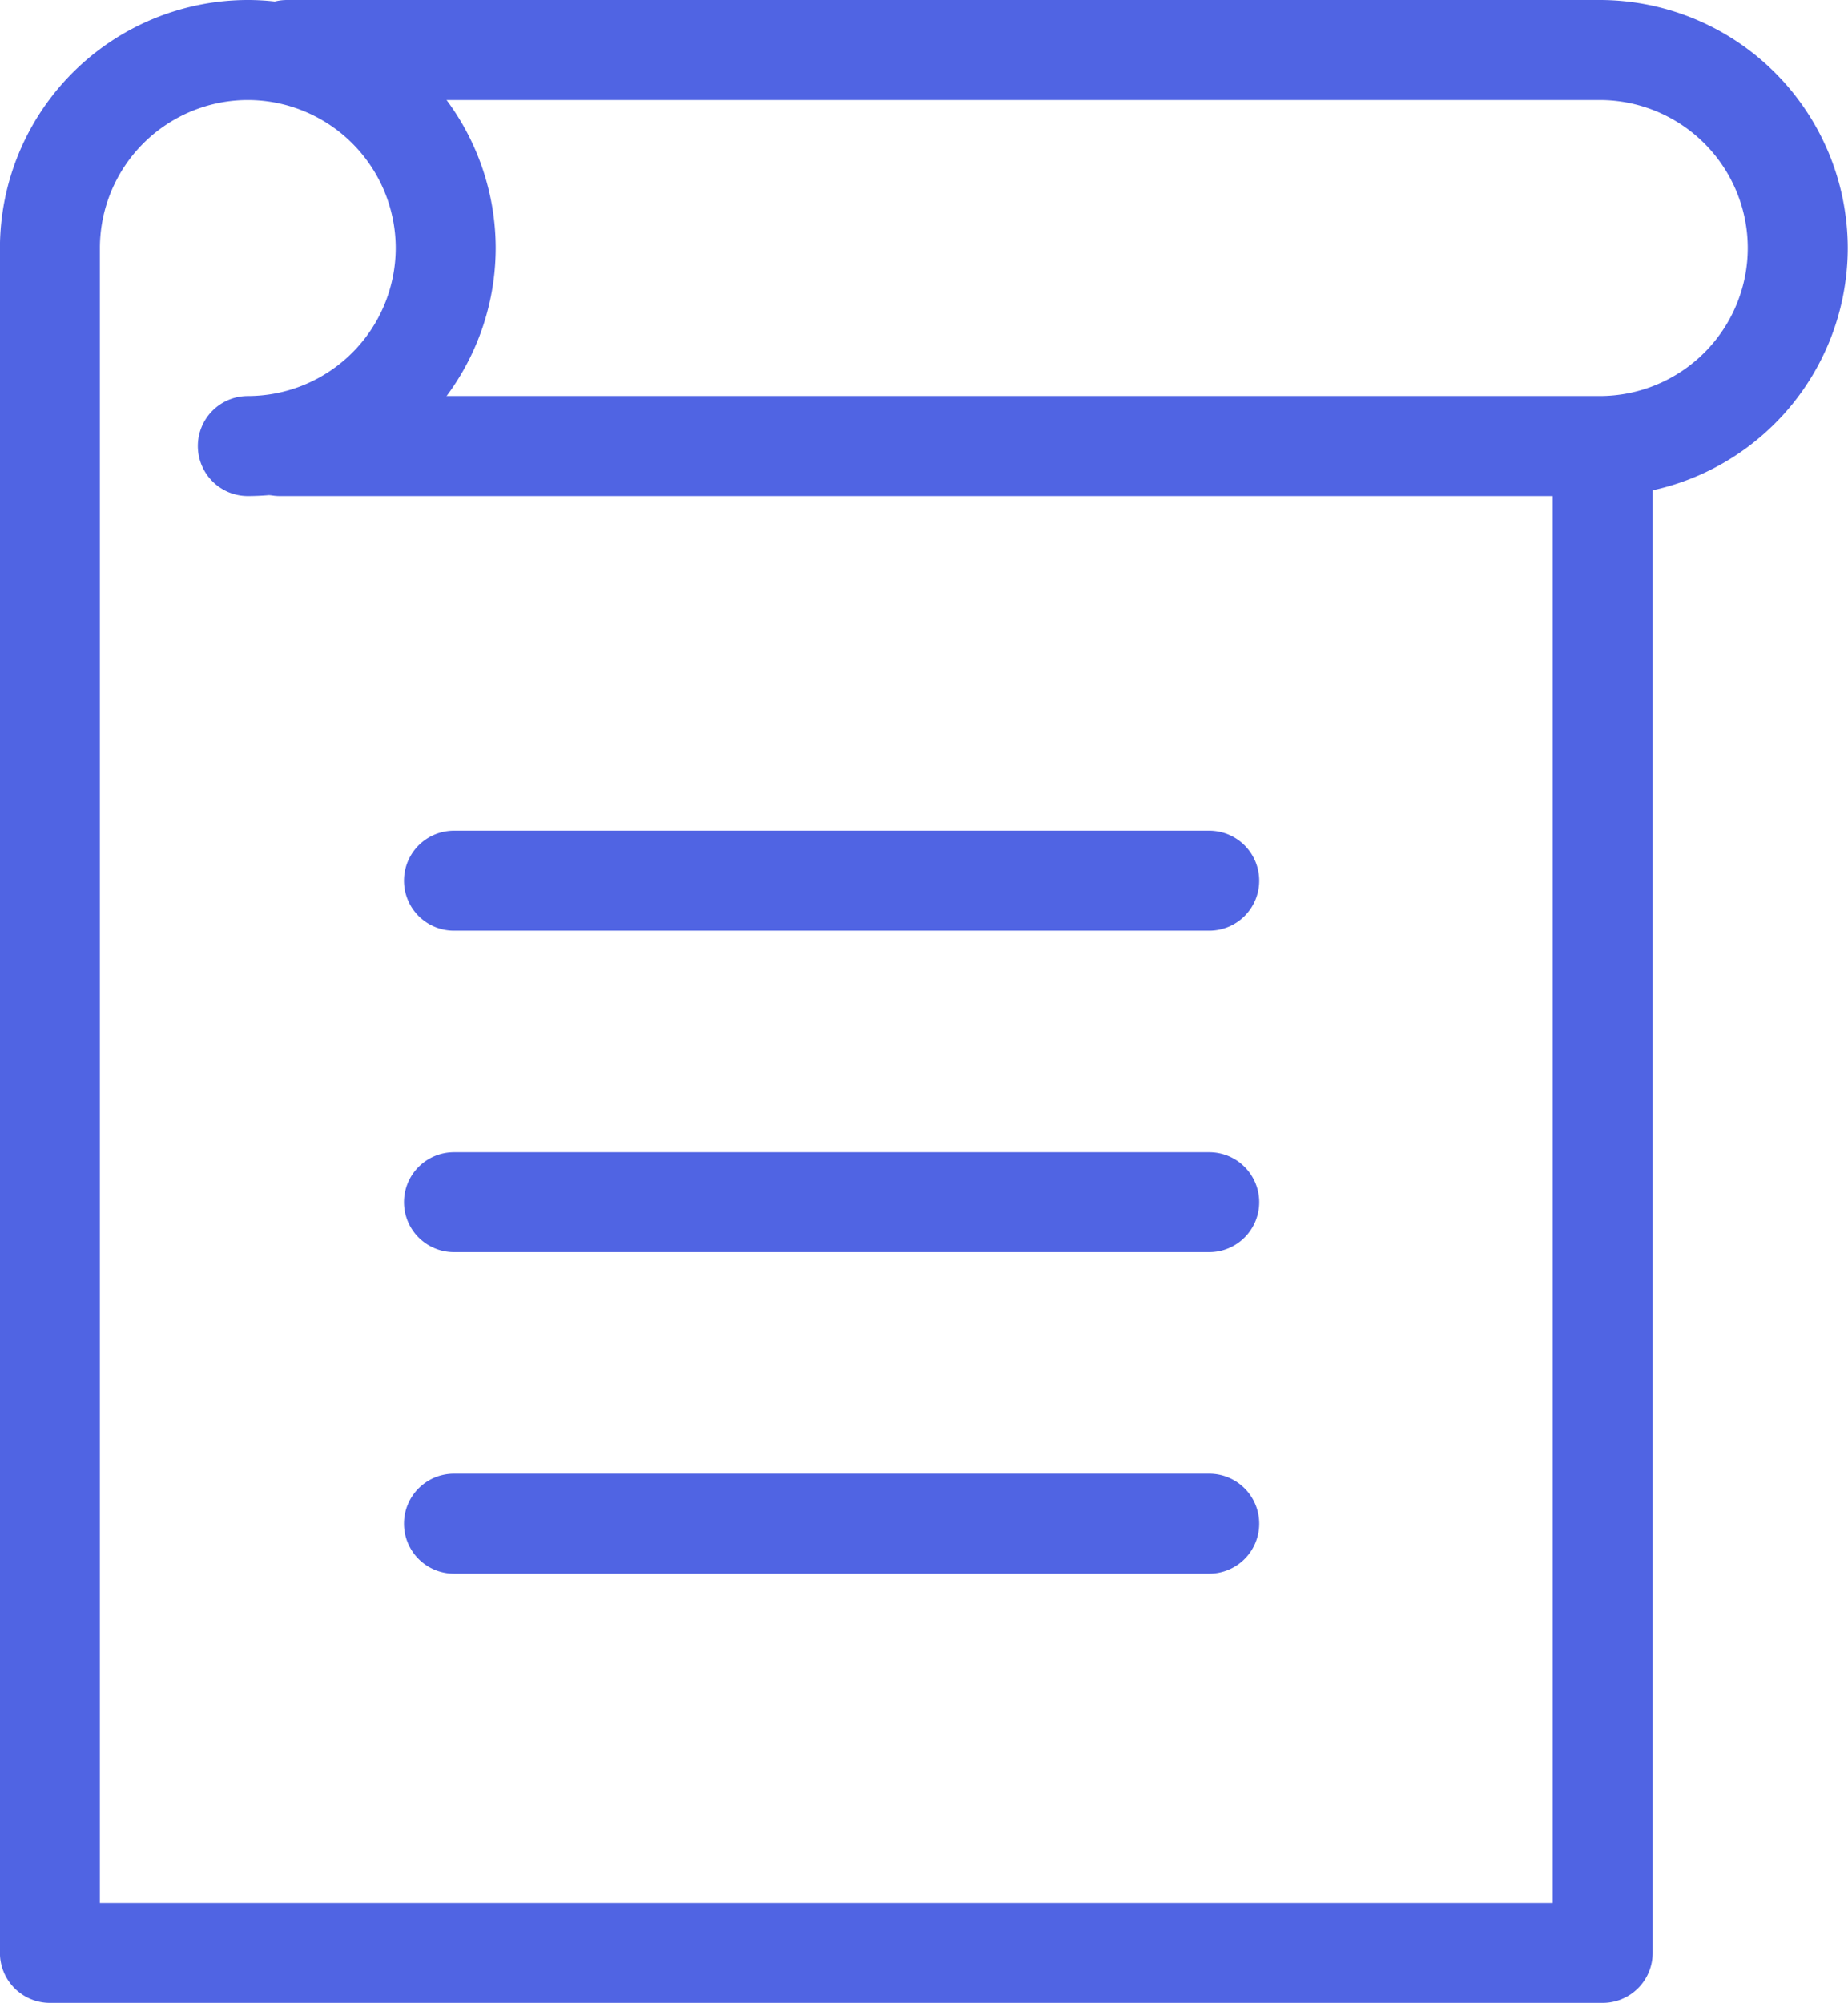 <svg xmlns="http://www.w3.org/2000/svg" width="27.73" height="30.035" viewBox="0 0 27.73 30.035">
  <g id="Group_2632" data-name="Group 2632" transform="translate(-756.401 150.07)">
    <path id="Path_3054" data-name="Path 3054" d="M780.45-120.035h-23.3a.75.75,0,0,1-.75-.75V-146.35a3.724,3.724,0,0,1,3.72-3.72,3.724,3.724,0,0,1,3.719,3.72,3.723,3.723,0,0,1-3.719,3.719.75.75,0,0,1-.75-.75.75.75,0,0,1,.75-.75,2.222,2.222,0,0,0,2.219-2.219,2.222,2.222,0,0,0-2.219-2.22,2.222,2.222,0,0,0-2.22,2.22v24.815h21.8v-21.547a.75.75,0,0,1,.75-.75.75.75,0,0,1,.75.75v22.3A.75.75,0,0,1,780.45-120.035Z" fill="#5064e3"/>
    <path id="Path_3055" data-name="Path 3055" d="M780.412-142.631H760.6a.75.75,0,0,1-.75-.75.75.75,0,0,1,.75-.75h19.808a2.222,2.222,0,0,0,2.219-2.219,2.222,2.222,0,0,0-2.219-2.22h-19.7a.75.75,0,0,1-.75-.75.75.75,0,0,1,.75-.75h19.7a3.724,3.724,0,0,1,3.719,3.72A3.723,3.723,0,0,1,780.412-142.631Z" fill="#5064e3"/>
    <path id="Line_377" data-name="Line 377" d="M11.333.75H0A.75.75,0,0,1-.75,0,.75.75,0,0,1,0-.75H11.333a.75.75,0,0,1,.75.75A.75.75,0,0,1,11.333.75Z" transform="translate(763.213 -136.863)" fill="#5064e3"/>
    <path id="Line_378" data-name="Line 378" d="M11.333.75H0A.75.75,0,0,1-.75,0,.75.75,0,0,1,0-.75H11.333a.75.75,0,0,1,.75.75A.75.75,0,0,1,11.333.75Z" transform="translate(763.213 -132.042)" fill="#5064e3"/>
    <path id="Line_379" data-name="Line 379" d="M11.333.75H0A.75.75,0,0,1-.75,0,.75.75,0,0,1,0-.75H11.333a.75.75,0,0,1,.75.75A.75.75,0,0,1,11.333.75Z" transform="translate(763.213 -127.221)" fill="#5064e3"/>
  </g>
</svg>
